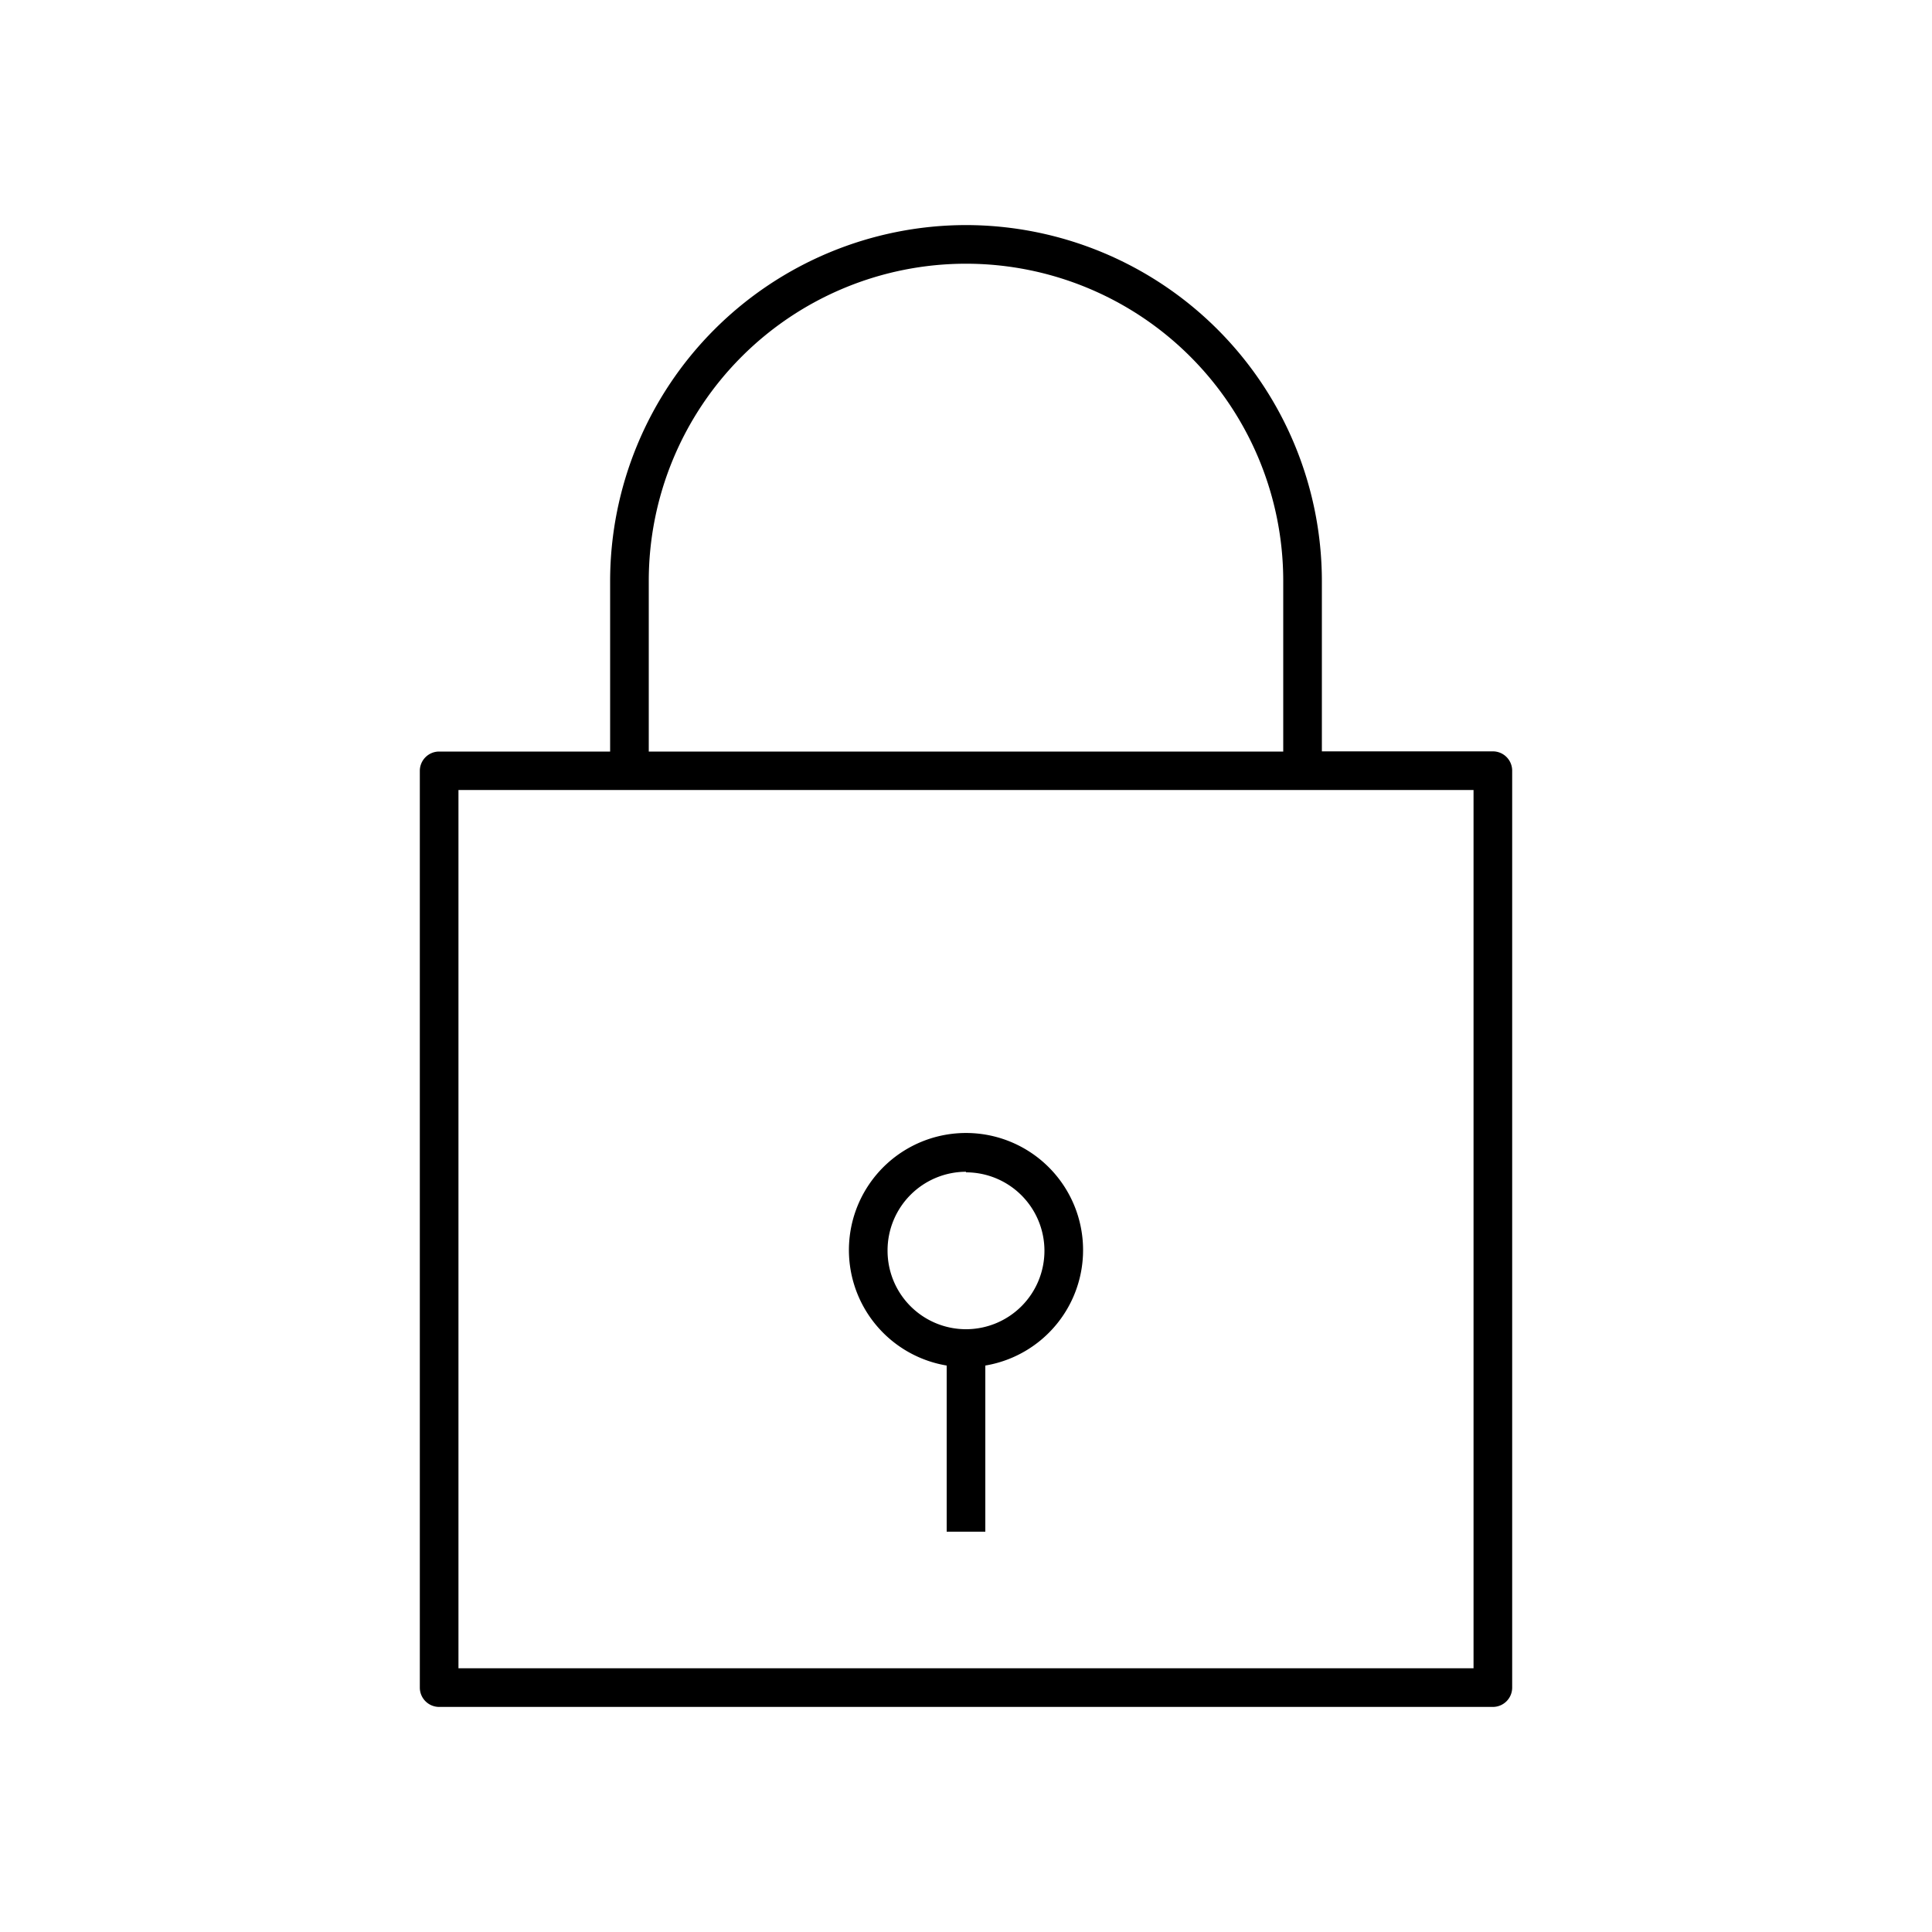 <svg xmlns="http://www.w3.org/2000/svg" data-name="Layer 1" viewBox="0 0 100 100" x="0px" y="0px"><title>126all</title><path d="M50,11.65A18.44,18.44,0,0,0,31.58,30.07v8.83H22.73a1,1,0,0,0-1,1V87.35a1,1,0,0,0,1,1H77.27a1,1,0,0,0,1-1V39.89a1,1,0,0,0-1-1H68.42V30.07A18.44,18.44,0,0,0,50,11.65ZM33.58,30.07a16.42,16.42,0,0,1,32.84,0v8.83H33.58ZM76.27,86.35H23.73V40.89H76.27Z"></path><path d="M49,70.68v8.6h2v-8.6a6.06,6.06,0,1,0-2,0Zm1-10a4.06,4.06,0,1,1-4.06,4.06A4.07,4.07,0,0,1,50,60.65Z"></path></svg>